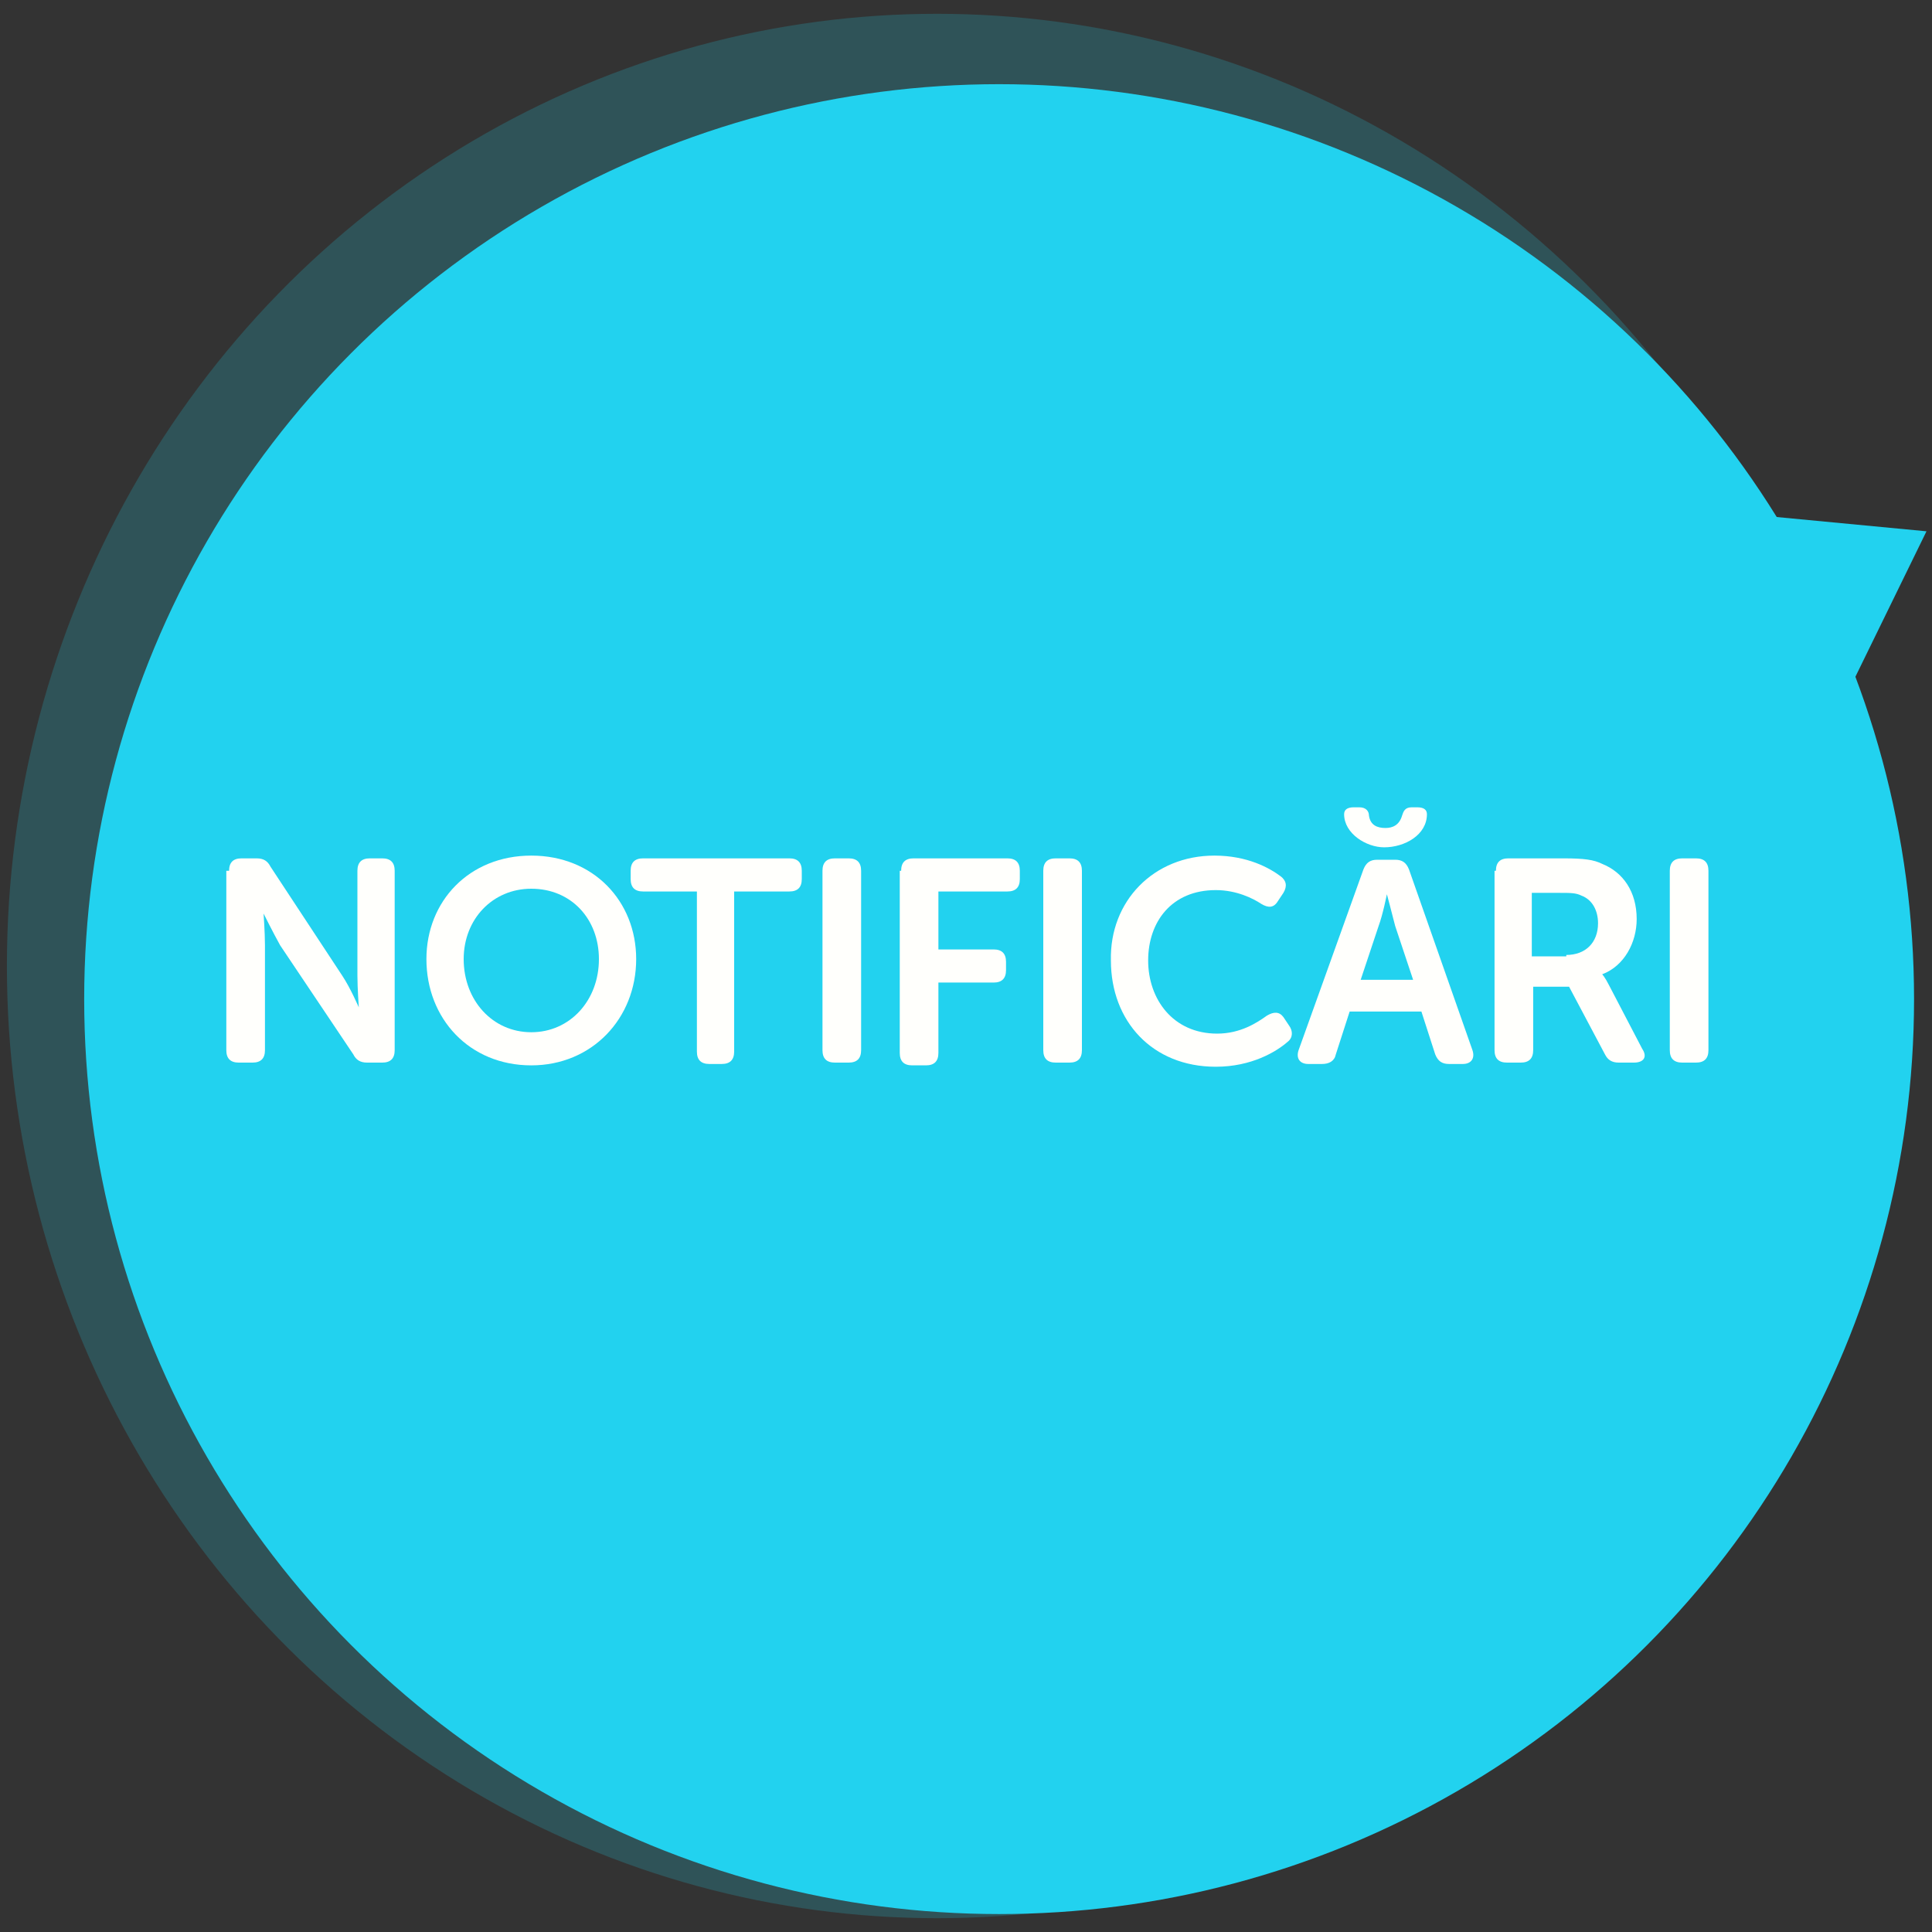 <?xml version="1.0" encoding="utf-8"?>
<!-- Generator: Adobe Illustrator 18.1.0, SVG Export Plug-In . SVG Version: 6.00 Build 0)  -->
<!DOCTYPE svg PUBLIC "-//W3C//DTD SVG 1.1//EN" "http://www.w3.org/Graphics/SVG/1.1/DTD/svg11.dtd">
<svg version="1.1" id="Layer_1" xmlns="http://www.w3.org/2000/svg" xmlns:xlink="http://www.w3.org/1999/xlink" x="0px" y="0px"
	 width="140px" height="140px" viewBox="58 -61 140 140" enable-background="new 58 -61 140 140" xml:space="preserve">
<rect x="58" y="-61" width="140" height="140" fill="#333333" stroke="none"/>
<g>
	<g>
		<ellipse opacity="0.2" fill="#22D2EF" enable-background="new    " cx="125.9" cy="9" rx="67.4" ry="69"/>
		<g>
			<circle fill="#22D2EF" cx="130.4" cy="11.4" r="66.3"/>
			<polygon fill="#22D2EF" points="182.9,-23.9 197.6,-22.5 191.1,-9.2 			"/>
		</g>
	</g>
	<g>
		<path fill="#FFFFFC" d="M74.6,2.1c0-0.6,0.3-0.9,0.9-0.9h1.1c0.5,0,0.8,0.2,1,0.6l5.2,7.9c0.6,0.9,1.2,2.3,1.2,2.3h0
			c0,0-0.1-1.4-0.1-2.3V2.1c0-0.6,0.3-0.9,0.9-0.9h0.9c0.6,0,0.9,0.3,0.9,0.9v13c0,0.6-0.3,0.9-0.9,0.9h-1.1c-0.5,0-0.8-0.2-1-0.6
			l-5.3-7.9c-0.5-0.9-1.2-2.3-1.2-2.3h0c0,0,0.1,1.4,0.1,2.3v7.6c0,0.6-0.3,0.9-0.9,0.9h-1c-0.6,0-0.9-0.3-0.9-0.9V2.1z"/>
		<path fill="#FFFFFC" d="M96.5,1c4.5,0,7.6,3.3,7.6,7.5c0,4.3-3.2,7.7-7.6,7.7c-4.5,0-7.6-3.4-7.6-7.7C88.9,4.3,92,1,96.5,1z
			 M96.5,13.8c2.8,0,4.9-2.3,4.9-5.3c0-2.9-2-5.1-4.9-5.1c-2.8,0-4.9,2.2-4.9,5.1C91.6,11.5,93.7,13.8,96.5,13.8z"/>
		<path fill="#FFFFFC" d="M108.6,3.6h-4c-0.6,0-0.9-0.3-0.9-0.9V2.1c0-0.6,0.3-0.9,0.9-0.9h10.6c0.6,0,0.9,0.3,0.9,0.9v0.6
			c0,0.6-0.3,0.9-0.9,0.9h-4v11.6c0,0.6-0.3,0.9-0.9,0.9h-0.9c-0.6,0-0.9-0.3-0.9-0.9V3.6z"/>
		<path fill="#FFFFFC" d="M117.6,2.1c0-0.6,0.3-0.9,0.9-0.9h1c0.6,0,0.9,0.3,0.9,0.9v13c0,0.6-0.3,0.9-0.9,0.9h-1
			c-0.6,0-0.9-0.3-0.9-0.9V2.1z"/>
		<path fill="#FFFFFC" d="M123.3,2.1c0-0.6,0.3-0.9,0.9-0.9h6.8c0.6,0,0.9,0.3,0.9,0.9v0.6c0,0.6-0.3,0.9-0.9,0.9H126v4.2h4
			c0.6,0,0.9,0.3,0.9,0.9v0.6c0,0.6-0.3,0.9-0.9,0.9h-4v5.1c0,0.6-0.3,0.9-0.9,0.9h-1c-0.6,0-0.9-0.3-0.9-0.9V2.1z"/>
		<path fill="#FFFFFC" d="M133.6,2.1c0-0.6,0.3-0.9,0.9-0.9h1c0.6,0,0.9,0.3,0.9,0.9v13c0,0.6-0.3,0.9-0.9,0.9h-1
			c-0.6,0-0.9-0.3-0.9-0.9V2.1z"/>
		<path fill="#FFFFFC" d="M146,1c2.4,0,4,0.9,4.8,1.5c0.4,0.3,0.5,0.7,0.2,1.2l-0.4,0.6c-0.3,0.5-0.7,0.5-1.2,0.2
			c-0.6-0.4-1.8-1-3.3-1c-3.2,0-4.9,2.3-4.9,5.1c0,2.8,1.8,5.3,5,5.3c1.7,0,2.9-0.8,3.6-1.3c0.5-0.3,0.9-0.3,1.2,0.1l0.4,0.6
			c0.3,0.4,0.3,0.9-0.1,1.2c-0.8,0.7-2.6,1.8-5.2,1.8c-4.6,0-7.6-3.3-7.6-7.7C138.4,4.3,141.6,1,146,1z"/>
		<path fill="#FFFFFC" d="M156.8,2c0.2-0.5,0.5-0.7,1-0.7h1.3c0.5,0,0.8,0.2,1,0.7l4.6,13.1c0.2,0.6-0.1,1-0.7,1h-1
			c-0.5,0-0.8-0.2-1-0.7l-1-3.1h-5.2l-1,3.1c-0.1,0.5-0.5,0.7-1,0.7h-1c-0.6,0-0.9-0.4-0.7-1L156.8,2z M155.4-2
			c0-0.3,0.2-0.5,0.7-0.5h0.4c0.5,0,0.7,0.3,0.7,0.6c0.1,0.7,0.6,0.9,1.2,0.9c0.5,0,1-0.2,1.2-0.9c0.1-0.3,0.2-0.6,0.7-0.6h0.4
			c0.5,0,0.7,0.2,0.7,0.5c0,1.5-1.6,2.4-3.1,2.4C157,0.4,155.4-0.6,155.4-2z M160.4,10l-1.3-3.9c-0.2-0.8-0.6-2.3-0.6-2.3h0
			c0,0-0.3,1.5-0.6,2.3l-1.3,3.9H160.4z"/>
		<path fill="#FFFFFC" d="M166.4,2.1c0-0.6,0.3-0.9,0.9-0.9h4c1.5,0,2.2,0.1,2.8,0.4c1.5,0.6,2.5,2,2.5,4c0,1.7-0.9,3.4-2.5,4v0
			c0,0,0.2,0.2,0.5,0.8L177,15c0.4,0.6,0.1,1-0.6,1h-1.1c-0.5,0-0.8-0.2-1-0.6l-2.6-4.9h-2.6v4.6c0,0.6-0.3,0.9-0.9,0.9h-1
			c-0.6,0-0.9-0.3-0.9-0.9V2.1z M171.5,8.2c1.4,0,2.3-0.9,2.3-2.3c0-0.9-0.4-1.7-1.2-2c-0.4-0.2-0.8-0.2-1.6-0.2h-2v4.6H171.5z"/>
		<path fill="#FFFFFC" d="M179,2.1c0-0.6,0.3-0.9,0.9-0.9h1c0.6,0,0.9,0.3,0.9,0.9v13c0,0.6-0.3,0.9-0.9,0.9h-1
			c-0.6,0-0.9-0.3-0.9-0.9V2.1z"/>
	</g>
</g>
</svg>
